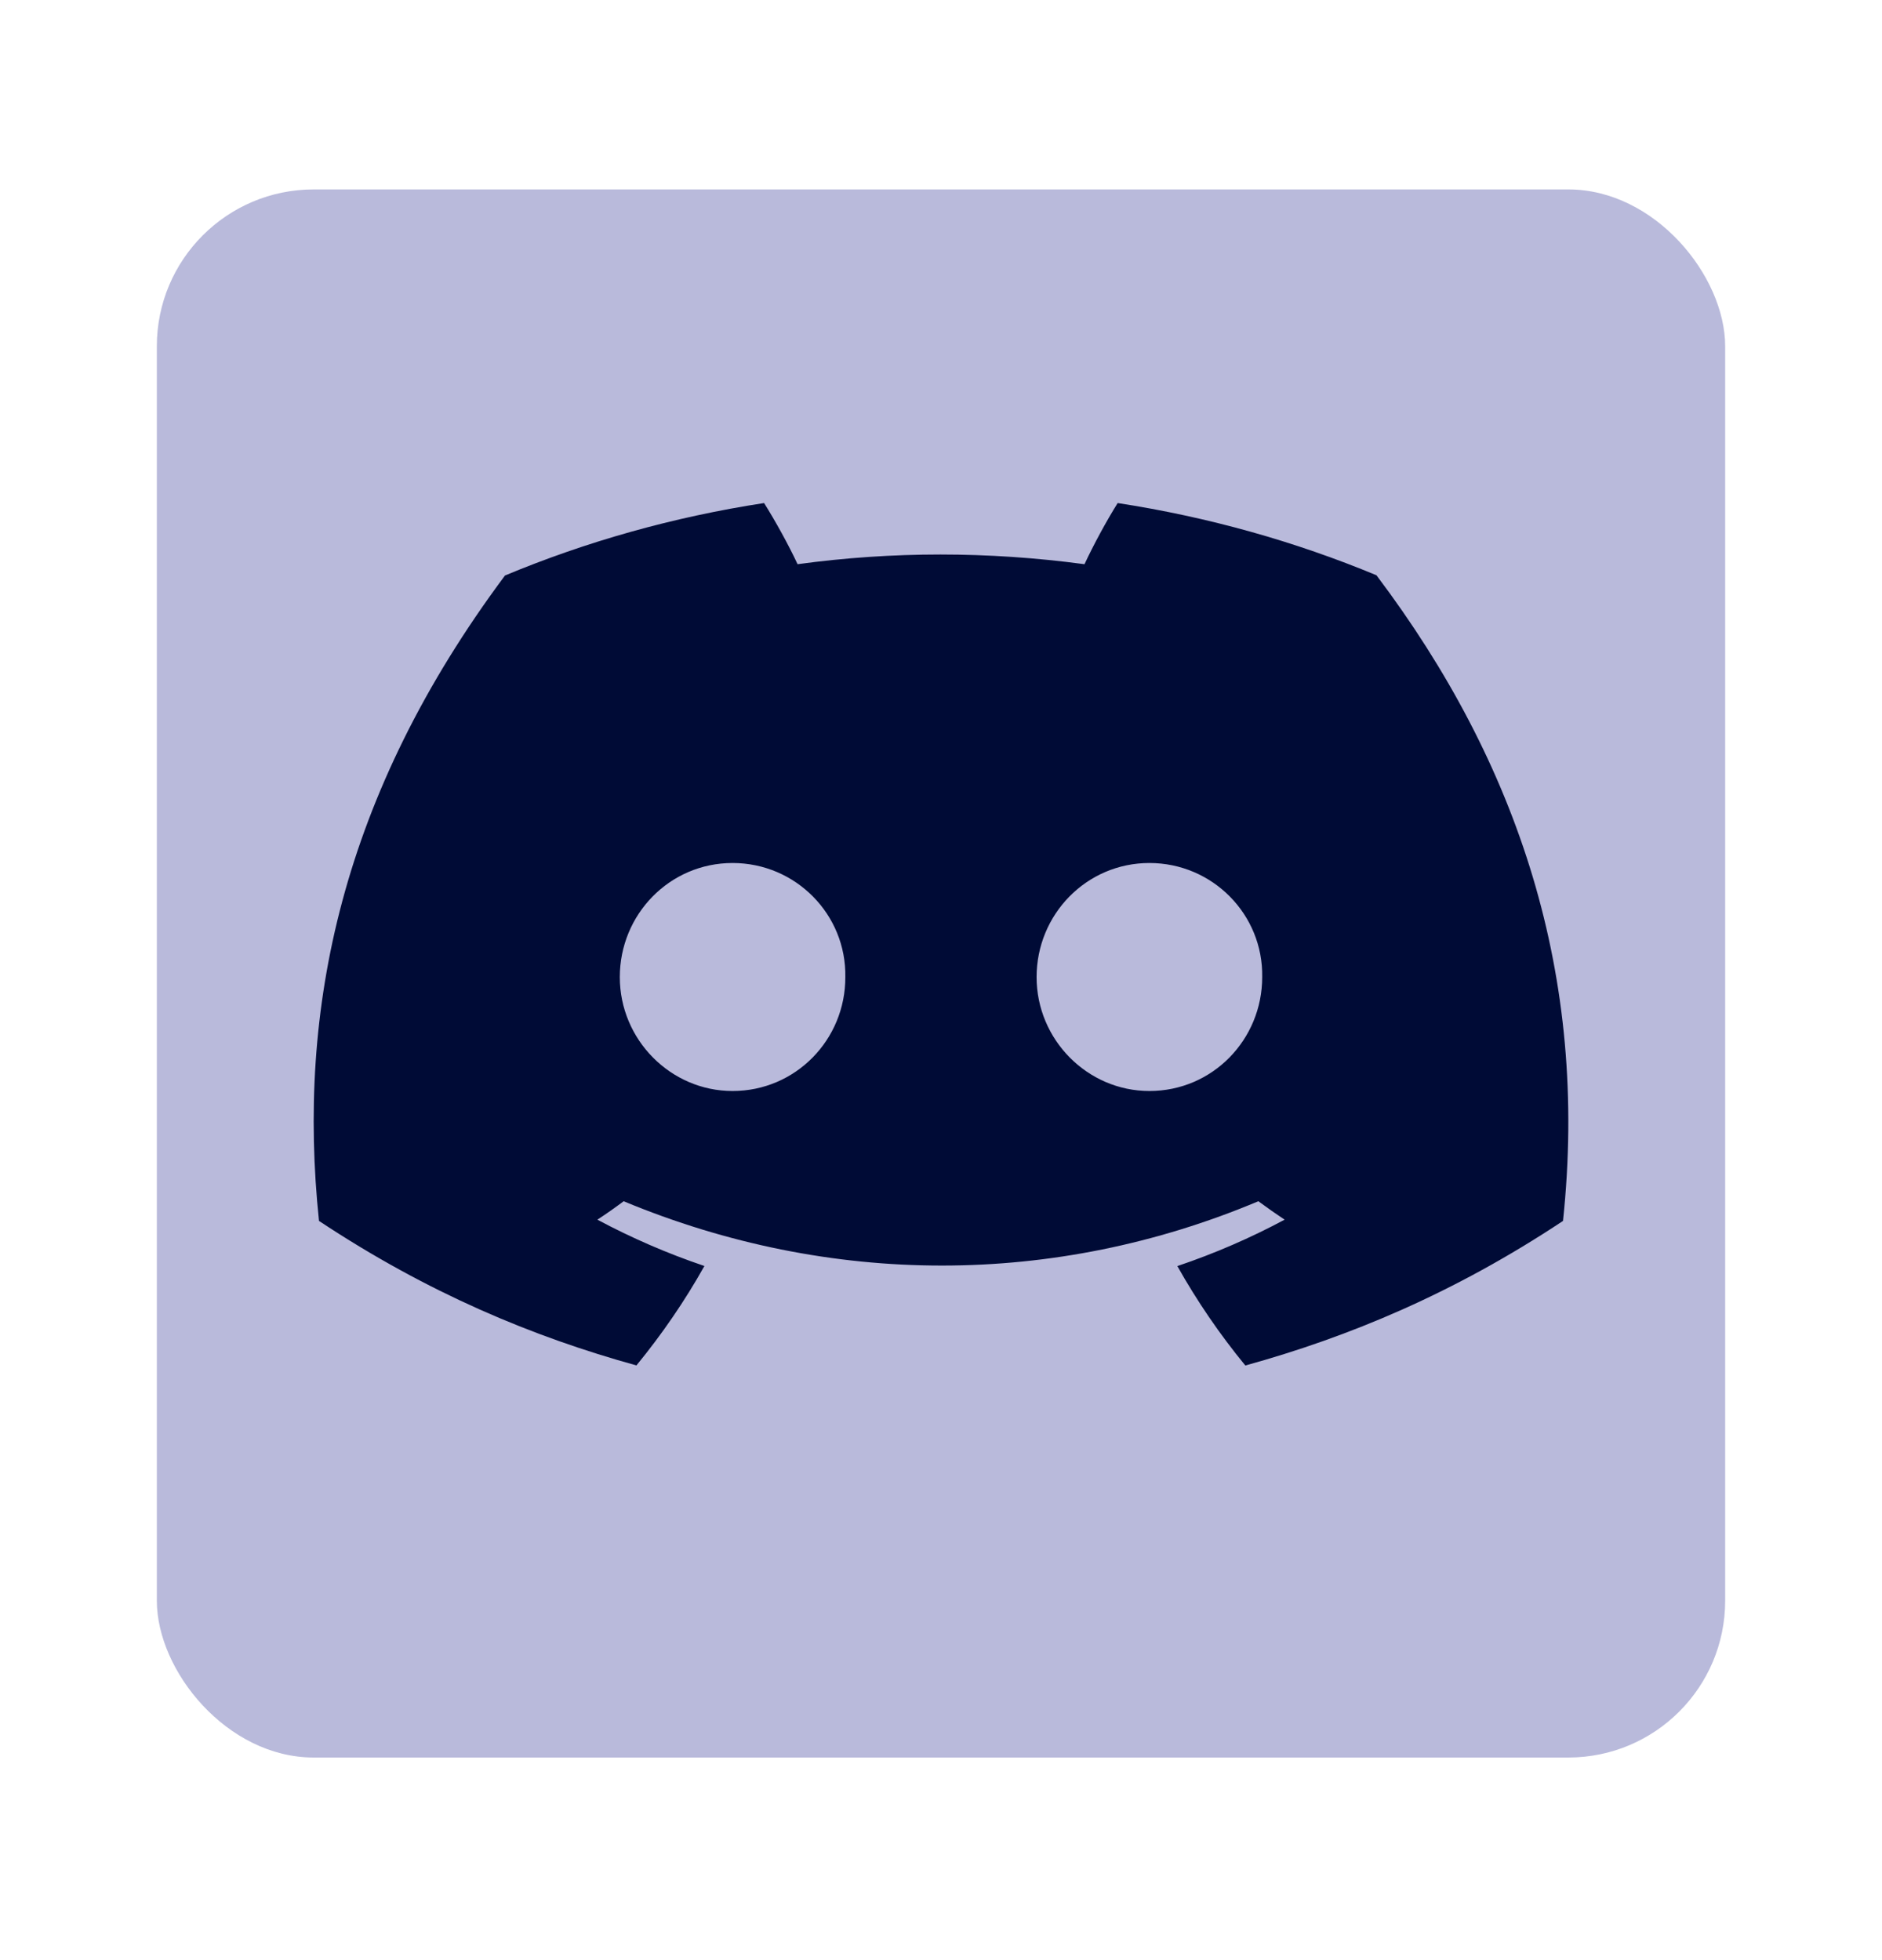 <svg width="24" height="25" viewBox="0 0 24 25" fill="none" xmlns="http://www.w3.org/2000/svg">
<rect x="2" y="2.416" width="20" height="20" rx="2" fill="#B9BADB"/>
<path d="M17.553 7.337C16.518 6.907 15.41 6.594 14.253 6.416C14.11 6.644 13.944 6.951 13.83 7.196C12.599 7.031 11.38 7.031 10.171 7.196C10.057 6.951 9.887 6.644 9.744 6.416C8.585 6.594 7.476 6.908 6.44 7.34C4.351 10.143 3.785 12.877 4.068 15.572C5.454 16.491 6.796 17.05 8.116 17.415C8.442 17.017 8.733 16.593 8.983 16.147C8.507 15.986 8.05 15.787 7.618 15.556C7.733 15.481 7.845 15.402 7.953 15.321C10.585 16.415 13.446 16.415 16.047 15.321C16.157 15.402 16.269 15.481 16.382 15.556C15.949 15.788 15.491 15.987 15.014 16.148C15.264 16.593 15.554 17.018 15.881 17.416C17.202 17.051 18.546 16.492 19.932 15.572C20.264 12.448 19.364 9.739 17.553 7.337ZM9.342 13.915C8.552 13.915 7.904 13.26 7.904 12.462C7.904 11.664 8.538 11.007 9.342 11.007C10.146 11.007 10.794 11.663 10.78 12.462C10.782 13.26 10.146 13.915 9.342 13.915ZM14.658 13.915C13.867 13.915 13.219 13.26 13.219 12.462C13.219 11.664 13.854 11.007 14.658 11.007C15.462 11.007 16.11 11.663 16.096 12.462C16.096 13.26 15.462 13.915 14.658 13.915Z" fill="#000B36"/>
</svg>
